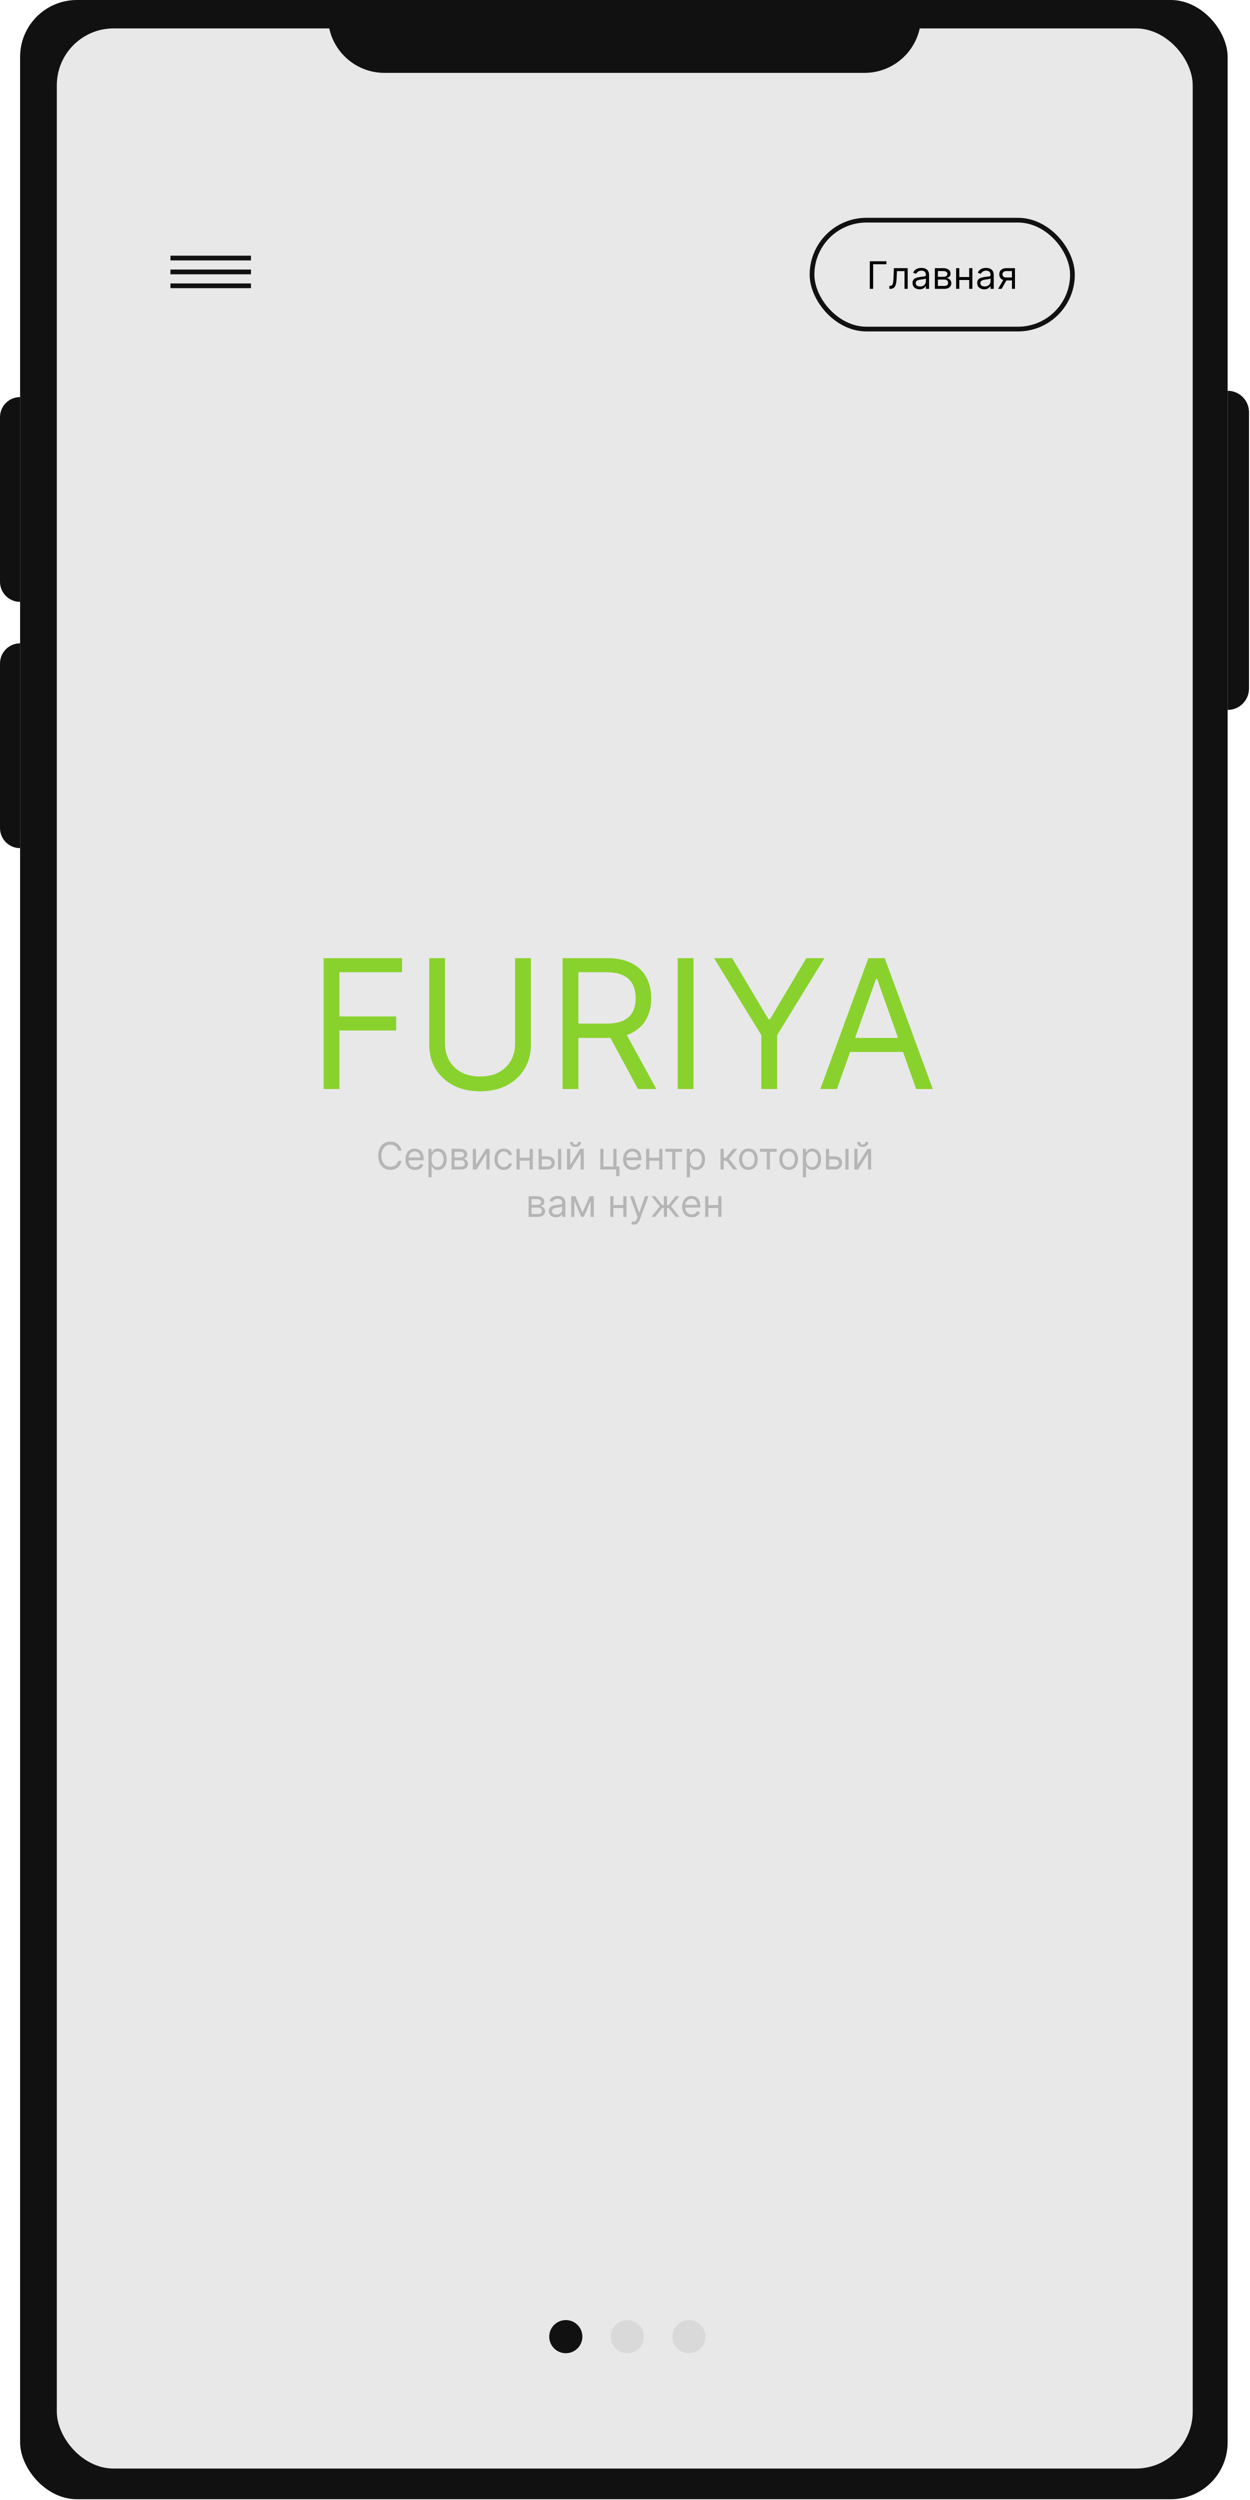 <svg width="264" height="528" viewBox="0 0 264 528" fill="none" xmlns="http://www.w3.org/2000/svg">
<rect x="4.246" width="255.029" height="527.838" rx="12" fill="#111111"/>
<rect x="12" y="6" width="239.9" height="515.36" rx="12" fill="#E8E8E8"/>
<path d="M0 88.106C0 85.761 1.901 83.86 4.246 83.86V83.86V127.116V127.116C1.901 127.116 0 125.215 0 122.87V88.106Z" fill="#111111"/>
<path d="M0 140.12C0 137.775 1.901 135.874 4.246 135.874V135.874V179.13V179.13C1.901 179.13 0 177.229 0 174.884V140.12Z" fill="#111111"/>
<path d="M259.275 82.533V82.533C261.766 82.533 263.786 84.553 263.786 87.044V145.427C263.786 147.919 261.766 149.939 259.275 149.939V149.939V82.533Z" fill="#111111"/>
<path d="M69.264 3.45H194.522V3.45C194.522 10.045 189.176 15.392 182.58 15.392H81.206C74.61 15.392 69.264 10.045 69.264 3.45V3.45Z" fill="#111111"/>
<path d="M68.347 230V202.364H84.918V205.332H71.693V214.67H83.676V217.639H71.693V230H68.347ZM108.786 202.364H112.132V220.662C112.132 222.551 111.687 224.238 110.796 225.722C109.915 227.198 108.669 228.363 107.058 229.217C105.448 230.063 103.559 230.486 101.391 230.486C99.223 230.486 97.334 230.063 95.723 229.217C94.113 228.363 92.862 227.198 91.972 225.722C91.09 224.238 90.649 222.551 90.649 220.662V202.364H93.996V220.392C93.996 221.741 94.293 222.942 94.886 223.995C95.48 225.039 96.326 225.862 97.424 226.464C98.53 227.058 99.853 227.355 101.391 227.355C102.929 227.355 104.252 227.058 105.358 226.464C106.465 225.862 107.31 225.039 107.895 223.995C108.489 222.942 108.786 221.741 108.786 220.392V202.364ZM118.815 230V202.364H128.153C130.313 202.364 132.085 202.732 133.47 203.47C134.856 204.199 135.881 205.202 136.547 206.479C137.213 207.757 137.545 209.21 137.545 210.838C137.545 212.466 137.213 213.91 136.547 215.17C135.881 216.429 134.86 217.419 133.484 218.138C132.107 218.849 130.348 219.205 128.207 219.205H120.651V216.182H128.099C129.575 216.182 130.762 215.966 131.662 215.534C132.571 215.102 133.227 214.491 133.632 213.699C134.046 212.898 134.253 211.945 134.253 210.838C134.253 209.732 134.046 208.764 133.632 207.937C133.218 207.109 132.557 206.47 131.648 206.021C130.74 205.562 129.539 205.332 128.045 205.332H122.162V230H118.815ZM131.824 217.585L138.625 230H134.739L128.045 217.585H131.824ZM146.469 202.364V230H143.122V202.364H146.469ZM150.804 202.364H154.636L162.301 215.264H162.625L170.289 202.364H174.122L164.136 218.611V230H160.789V218.611L150.804 202.364ZM176.763 230H173.255L183.403 202.364H186.857L197.005 230H193.496L185.238 206.736H185.022L176.763 230ZM178.059 219.205H192.201V222.173H178.059V219.205Z" fill="#89D22D"/>
<line x1="36" y1="54.5" x2="53" y2="54.5" stroke="#111111"/>
<line x1="36" y1="57.431" x2="53" y2="57.431" stroke="#111111"/>
<line x1="36" y1="60.362" x2="53" y2="60.362" stroke="#111111"/>
<rect x="171.5" y="46.5" width="55" height="23" rx="11.5" stroke="#111111"/>
<circle cx="119.5" cy="493.5" r="3.5" fill="#111111"/>
<circle cx="132.5" cy="493.5" r="3.5" fill="#D9D9D9"/>
<circle cx="145.5" cy="493.5" r="3.5" fill="#D9D9D9"/>
<path d="M187.216 55.182V55.807H184.409V61H183.705V55.182H187.216ZM187.829 61V60.375H187.988C188.119 60.375 188.228 60.349 188.315 60.298C188.402 60.245 188.472 60.153 188.525 60.023C188.58 59.89 188.621 59.706 188.65 59.472C188.68 59.235 188.702 58.934 188.715 58.568L188.795 56.636H191.704V61H191.033V57.261H189.431L189.363 58.818C189.348 59.176 189.316 59.492 189.266 59.764C189.219 60.035 189.146 60.262 189.048 60.446C188.951 60.63 188.822 60.768 188.661 60.861C188.5 60.954 188.299 61 188.056 61H187.829ZM194.218 61.102C193.942 61.102 193.691 61.05 193.465 60.946C193.24 60.84 193.061 60.688 192.928 60.489C192.796 60.288 192.729 60.045 192.729 59.761C192.729 59.511 192.779 59.309 192.877 59.153C192.976 58.996 193.107 58.873 193.272 58.784C193.437 58.695 193.619 58.629 193.817 58.585C194.018 58.54 194.22 58.504 194.423 58.477C194.688 58.443 194.903 58.418 195.067 58.401C195.234 58.382 195.355 58.35 195.431 58.307C195.509 58.263 195.548 58.188 195.548 58.08V58.057C195.548 57.776 195.471 57.559 195.317 57.403C195.166 57.248 194.936 57.17 194.627 57.17C194.307 57.17 194.056 57.24 193.874 57.381C193.692 57.521 193.565 57.67 193.491 57.83L192.854 57.602C192.968 57.337 193.12 57.131 193.309 56.983C193.5 56.833 193.709 56.729 193.934 56.67C194.161 56.61 194.385 56.58 194.604 56.58C194.745 56.58 194.906 56.597 195.087 56.631C195.271 56.663 195.448 56.73 195.619 56.832C195.791 56.935 195.934 57.089 196.048 57.295C196.161 57.502 196.218 57.778 196.218 58.125V61H195.548V60.409H195.513C195.468 60.504 195.392 60.605 195.286 60.713C195.18 60.821 195.039 60.913 194.863 60.989C194.687 61.064 194.472 61.102 194.218 61.102ZM194.32 60.5C194.585 60.5 194.809 60.448 194.991 60.344C195.174 60.24 195.313 60.105 195.406 59.94C195.5 59.776 195.548 59.602 195.548 59.42V58.807C195.519 58.841 195.457 58.872 195.36 58.901C195.265 58.927 195.156 58.951 195.031 58.972C194.907 58.99 194.787 59.008 194.67 59.023C194.554 59.036 194.46 59.047 194.388 59.057C194.214 59.08 194.051 59.117 193.9 59.168C193.75 59.217 193.629 59.292 193.536 59.392C193.445 59.49 193.4 59.625 193.4 59.795C193.4 60.028 193.486 60.205 193.658 60.324C193.833 60.441 194.053 60.5 194.32 60.5ZM197.442 61V56.636H199.226C199.696 56.636 200.069 56.742 200.345 56.955C200.622 57.167 200.76 57.447 200.76 57.795C200.76 58.061 200.681 58.266 200.524 58.412C200.367 58.556 200.165 58.653 199.919 58.705C200.08 58.727 200.236 58.784 200.388 58.875C200.541 58.966 200.668 59.091 200.768 59.25C200.869 59.407 200.919 59.6 200.919 59.83C200.919 60.053 200.862 60.253 200.749 60.429C200.635 60.605 200.472 60.744 200.26 60.847C200.048 60.949 199.794 61 199.499 61H197.442ZM198.078 60.386H199.499C199.73 60.386 199.911 60.331 200.041 60.222C200.172 60.112 200.237 59.962 200.237 59.773C200.237 59.547 200.172 59.37 200.041 59.242C199.911 59.111 199.73 59.045 199.499 59.045H198.078V60.386ZM198.078 58.466H199.226C199.406 58.466 199.56 58.441 199.689 58.392C199.818 58.341 199.916 58.269 199.984 58.176C200.054 58.081 200.089 57.97 200.089 57.841C200.089 57.657 200.013 57.513 199.859 57.409C199.706 57.303 199.495 57.25 199.226 57.25H198.078V58.466ZM204.854 58.511V59.136H202.445V58.511H204.854ZM202.604 56.636V61H201.934V56.636H202.604ZM205.366 56.636V61H204.695V56.636H205.366ZM207.874 61.102C207.598 61.102 207.347 61.05 207.121 60.946C206.896 60.84 206.717 60.688 206.585 60.489C206.452 60.288 206.386 60.045 206.386 59.761C206.386 59.511 206.435 59.309 206.533 59.153C206.632 58.996 206.763 58.873 206.928 58.784C207.093 58.695 207.275 58.629 207.474 58.585C207.674 58.54 207.876 58.504 208.079 58.477C208.344 58.443 208.559 58.418 208.724 58.401C208.89 58.382 209.012 58.35 209.087 58.307C209.165 58.263 209.204 58.188 209.204 58.08V58.057C209.204 57.776 209.127 57.559 208.974 57.403C208.822 57.248 208.592 57.17 208.283 57.17C207.963 57.17 207.712 57.24 207.531 57.381C207.349 57.521 207.221 57.67 207.147 57.83L206.511 57.602C206.624 57.337 206.776 57.131 206.965 56.983C207.156 56.833 207.365 56.729 207.59 56.67C207.817 56.61 208.041 56.58 208.261 56.58C208.401 56.58 208.562 56.597 208.744 56.631C208.927 56.663 209.104 56.73 209.275 56.832C209.447 56.935 209.59 57.089 209.704 57.295C209.817 57.502 209.874 57.778 209.874 58.125V61H209.204V60.409H209.17C209.124 60.504 209.049 60.605 208.942 60.713C208.836 60.821 208.695 60.913 208.519 60.989C208.343 61.064 208.128 61.102 207.874 61.102ZM207.977 60.5C208.242 60.5 208.465 60.448 208.647 60.344C208.831 60.24 208.969 60.105 209.062 59.94C209.156 59.776 209.204 59.602 209.204 59.42V58.807C209.175 58.841 209.113 58.872 209.016 58.901C208.922 58.927 208.812 58.951 208.687 58.972C208.564 58.99 208.443 59.008 208.326 59.023C208.21 59.036 208.117 59.047 208.045 59.057C207.871 59.08 207.708 59.117 207.556 59.168C207.406 59.217 207.285 59.292 207.192 59.392C207.102 59.49 207.056 59.625 207.056 59.795C207.056 60.028 207.142 60.205 207.315 60.324C207.489 60.441 207.71 60.5 207.977 60.5ZM213.723 61V57.25H212.564C212.303 57.25 212.097 57.311 211.947 57.432C211.798 57.553 211.723 57.72 211.723 57.932C211.723 58.14 211.79 58.304 211.925 58.423C212.061 58.543 212.248 58.602 212.484 58.602H213.893V59.227H212.484C212.189 59.227 211.934 59.175 211.72 59.071C211.506 58.967 211.341 58.818 211.226 58.625C211.11 58.43 211.053 58.199 211.053 57.932C211.053 57.663 211.113 57.432 211.234 57.239C211.356 57.045 211.529 56.897 211.754 56.793C211.982 56.688 212.251 56.636 212.564 56.636H214.359V61H213.723ZM210.814 61L212.053 58.83H212.78L211.541 61H210.814Z" fill="black"/>
<path d="M84.785 243H84.08C84.039 242.797 83.966 242.619 83.862 242.466C83.759 242.312 83.634 242.184 83.487 242.08C83.341 241.973 83.179 241.894 83.001 241.841C82.823 241.788 82.637 241.761 82.444 241.761C82.092 241.761 81.772 241.85 81.487 242.028C81.202 242.206 80.976 242.469 80.808 242.815C80.641 243.162 80.558 243.587 80.558 244.091C80.558 244.595 80.641 245.02 80.808 245.366C80.976 245.713 81.202 245.975 81.487 246.153C81.772 246.331 82.092 246.42 82.444 246.42C82.637 246.42 82.823 246.394 83.001 246.341C83.179 246.288 83.341 246.209 83.487 246.105C83.634 245.999 83.759 245.869 83.862 245.716C83.966 245.561 84.039 245.383 84.08 245.182H84.785C84.732 245.479 84.635 245.745 84.495 245.98C84.355 246.215 84.181 246.415 83.972 246.58C83.764 246.742 83.53 246.866 83.271 246.952C83.013 247.037 82.737 247.08 82.444 247.08C81.948 247.08 81.506 246.958 81.12 246.716C80.734 246.473 80.43 246.129 80.208 245.682C79.987 245.235 79.876 244.705 79.876 244.091C79.876 243.477 79.987 242.947 80.208 242.5C80.43 242.053 80.734 241.708 81.12 241.466C81.506 241.223 81.948 241.102 82.444 241.102C82.737 241.102 83.013 241.145 83.271 241.23C83.53 241.315 83.764 241.44 83.972 241.605C84.181 241.768 84.355 241.967 84.495 242.202C84.635 242.435 84.732 242.701 84.785 243ZM87.662 247.091C87.242 247.091 86.879 246.998 86.574 246.812C86.271 246.625 86.037 246.364 85.872 246.028C85.709 245.691 85.628 245.299 85.628 244.852C85.628 244.405 85.709 244.011 85.872 243.67C86.037 243.328 86.266 243.061 86.56 242.869C86.855 242.676 87.2 242.58 87.594 242.58C87.821 242.58 88.046 242.617 88.267 242.693C88.489 242.769 88.69 242.892 88.872 243.062C89.054 243.231 89.199 243.455 89.307 243.733C89.415 244.011 89.469 244.354 89.469 244.761V245.045H86.105V244.466H88.787C88.787 244.22 88.738 244 88.639 243.807C88.543 243.614 88.404 243.461 88.224 243.349C88.046 243.238 87.836 243.182 87.594 243.182C87.327 243.182 87.096 243.248 86.901 243.381C86.707 243.511 86.559 243.682 86.454 243.892C86.35 244.102 86.298 244.328 86.298 244.568V244.955C86.298 245.284 86.355 245.563 86.469 245.793C86.584 246.02 86.744 246.193 86.949 246.312C87.153 246.43 87.391 246.489 87.662 246.489C87.838 246.489 87.997 246.464 88.139 246.415C88.283 246.364 88.407 246.288 88.511 246.188C88.615 246.085 88.696 245.958 88.753 245.807L89.401 245.989C89.332 246.208 89.218 246.402 89.057 246.568C88.896 246.733 88.697 246.862 88.46 246.955C88.224 247.045 87.957 247.091 87.662 247.091ZM90.489 248.636V242.636H91.136V243.33H91.216C91.265 243.254 91.333 243.157 91.421 243.04C91.51 242.92 91.636 242.814 91.801 242.722C91.968 242.627 92.193 242.58 92.477 242.58C92.845 242.58 93.169 242.671 93.449 242.855C93.729 243.039 93.948 243.299 94.105 243.636C94.262 243.973 94.341 244.371 94.341 244.83C94.341 245.292 94.262 245.692 94.105 246.031C93.948 246.368 93.73 246.63 93.452 246.815C93.173 246.999 92.852 247.091 92.489 247.091C92.208 247.091 91.984 247.045 91.815 246.952C91.647 246.857 91.517 246.75 91.426 246.631C91.335 246.509 91.265 246.409 91.216 246.33H91.159V248.636H90.489ZM91.148 244.818C91.148 245.148 91.196 245.438 91.293 245.69C91.389 245.94 91.53 246.136 91.716 246.278C91.901 246.419 92.129 246.489 92.398 246.489C92.678 246.489 92.912 246.415 93.099 246.267C93.289 246.117 93.431 245.917 93.526 245.665C93.622 245.411 93.671 245.129 93.671 244.818C93.671 244.511 93.623 244.235 93.528 243.989C93.436 243.741 93.294 243.545 93.105 243.401C92.918 243.255 92.682 243.182 92.398 243.182C92.125 243.182 91.896 243.251 91.71 243.389C91.525 243.526 91.385 243.717 91.29 243.963C91.195 244.207 91.148 244.492 91.148 244.818ZM95.364 247V242.636H97.148C97.617 242.636 97.99 242.742 98.267 242.955C98.544 243.167 98.682 243.447 98.682 243.795C98.682 244.061 98.603 244.266 98.446 244.412C98.289 244.556 98.087 244.653 97.841 244.705C98.002 244.727 98.158 244.784 98.31 244.875C98.463 244.966 98.59 245.091 98.69 245.25C98.791 245.407 98.841 245.6 98.841 245.83C98.841 246.053 98.784 246.253 98.671 246.429C98.557 246.605 98.394 246.744 98.182 246.847C97.97 246.949 97.716 247 97.421 247H95.364ZM96 246.386H97.421C97.651 246.386 97.832 246.331 97.963 246.222C98.094 246.112 98.159 245.962 98.159 245.773C98.159 245.547 98.094 245.37 97.963 245.241C97.832 245.111 97.651 245.045 97.421 245.045H96V246.386ZM96 244.466H97.148C97.328 244.466 97.482 244.441 97.611 244.392C97.74 244.341 97.838 244.269 97.906 244.176C97.976 244.081 98.011 243.97 98.011 243.841C98.011 243.657 97.935 243.513 97.781 243.409C97.628 243.303 97.417 243.25 97.148 243.25H96V244.466ZM100.526 246.011L102.629 242.636H103.401V247H102.731V243.625L100.64 247H99.856V242.636H100.526V246.011ZM106.402 247.091C105.993 247.091 105.641 246.994 105.345 246.801C105.05 246.608 104.822 246.342 104.663 246.003C104.504 245.664 104.425 245.277 104.425 244.841C104.425 244.398 104.506 244.007 104.669 243.668C104.834 243.327 105.063 243.061 105.357 242.869C105.652 242.676 105.997 242.58 106.391 242.58C106.697 242.58 106.974 242.636 107.22 242.75C107.466 242.864 107.668 243.023 107.825 243.227C107.982 243.432 108.08 243.67 108.118 243.943H107.447C107.396 243.744 107.283 243.568 107.107 243.415C106.932 243.259 106.697 243.182 106.402 243.182C106.141 243.182 105.911 243.25 105.714 243.386C105.519 243.521 105.367 243.711 105.257 243.957C105.149 244.202 105.095 244.489 105.095 244.818C105.095 245.155 105.148 245.449 105.254 245.699C105.362 245.949 105.514 246.143 105.709 246.281C105.906 246.42 106.137 246.489 106.402 246.489C106.576 246.489 106.734 246.458 106.876 246.398C107.018 246.337 107.139 246.25 107.237 246.136C107.336 246.023 107.406 245.886 107.447 245.727H108.118C108.08 245.985 107.986 246.217 107.837 246.423C107.689 246.628 107.493 246.791 107.249 246.912C107.006 247.031 106.724 247.091 106.402 247.091ZM112.018 244.511V245.136H109.609V244.511H112.018ZM109.768 242.636V247H109.098V242.636H109.768ZM112.53 242.636V247H111.859V242.636H112.53ZM114.334 244.216H115.584C116.095 244.216 116.486 244.346 116.757 244.605C117.028 244.865 117.163 245.193 117.163 245.591C117.163 245.852 117.103 246.09 116.982 246.304C116.86 246.516 116.682 246.686 116.447 246.812C116.213 246.938 115.925 247 115.584 247H113.754V242.636H114.425V246.375H115.584C115.849 246.375 116.067 246.305 116.237 246.165C116.408 246.025 116.493 245.845 116.493 245.625C116.493 245.394 116.408 245.205 116.237 245.06C116.067 244.914 115.849 244.841 115.584 244.841H114.334V244.216ZM117.857 247V242.636H118.527V247H117.857ZM120.425 246.011L122.527 242.636H123.3V247H122.629V243.625L120.538 247H119.754V242.636H120.425V246.011ZM122.084 241.182H122.709C122.709 241.489 122.603 241.74 122.391 241.935C122.179 242.13 121.891 242.227 121.527 242.227C121.169 242.227 120.884 242.13 120.672 241.935C120.462 241.74 120.357 241.489 120.357 241.182H120.982C120.982 241.33 121.022 241.459 121.104 241.571C121.187 241.683 121.328 241.739 121.527 241.739C121.726 241.739 121.868 241.683 121.953 241.571C122.04 241.459 122.084 241.33 122.084 241.182ZM130.21 242.636V246.375H130.823V248.409H130.153V247H126.778V242.636H127.448V246.375H129.539V242.636H130.21ZM133.638 247.091C133.218 247.091 132.855 246.998 132.55 246.812C132.247 246.625 132.013 246.364 131.849 246.028C131.686 245.691 131.604 245.299 131.604 244.852C131.604 244.405 131.686 244.011 131.849 243.67C132.013 243.328 132.243 243.061 132.536 242.869C132.832 242.676 133.176 242.58 133.57 242.58C133.798 242.58 134.022 242.617 134.244 242.693C134.465 242.769 134.667 242.892 134.849 243.062C135.031 243.231 135.175 243.455 135.283 243.733C135.391 244.011 135.445 244.354 135.445 244.761V245.045H132.082V244.466H134.763C134.763 244.22 134.714 244 134.616 243.807C134.519 243.614 134.381 243.461 134.201 243.349C134.023 243.238 133.813 243.182 133.57 243.182C133.303 243.182 133.072 243.248 132.877 243.381C132.684 243.511 132.535 243.682 132.431 243.892C132.327 244.102 132.275 244.328 132.275 244.568V244.955C132.275 245.284 132.332 245.563 132.445 245.793C132.561 246.02 132.721 246.193 132.925 246.312C133.13 246.43 133.368 246.489 133.638 246.489C133.815 246.489 133.974 246.464 134.116 246.415C134.26 246.364 134.384 246.288 134.488 246.188C134.592 246.085 134.673 245.958 134.729 245.807L135.377 245.989C135.309 246.208 135.194 246.402 135.033 246.568C134.872 246.733 134.674 246.862 134.437 246.955C134.2 247.045 133.934 247.091 133.638 247.091ZM139.386 244.511V245.136H136.977V244.511H139.386ZM137.136 242.636V247H136.465V242.636H137.136ZM139.897 242.636V247H139.227V242.636H139.897ZM140.528 243.261V242.636H144.073V243.261H142.641V247H141.971V243.261H140.528ZM145.051 248.636V242.636H145.699V243.33H145.778C145.828 243.254 145.896 243.157 145.983 243.04C146.072 242.92 146.199 242.814 146.364 242.722C146.53 242.627 146.756 242.58 147.04 242.58C147.407 242.58 147.731 242.671 148.011 242.855C148.292 243.039 148.51 243.299 148.668 243.636C148.825 243.973 148.903 244.371 148.903 244.83C148.903 245.292 148.825 245.692 148.668 246.031C148.51 246.368 148.293 246.63 148.014 246.815C147.736 246.999 147.415 247.091 147.051 247.091C146.771 247.091 146.546 247.045 146.378 246.952C146.209 246.857 146.08 246.75 145.989 246.631C145.898 246.509 145.828 246.409 145.778 246.33H145.722V248.636H145.051ZM145.71 244.818C145.71 245.148 145.759 245.438 145.855 245.69C145.952 245.94 146.093 246.136 146.278 246.278C146.464 246.419 146.691 246.489 146.96 246.489C147.241 246.489 147.474 246.415 147.662 246.267C147.851 246.117 147.993 245.917 148.088 245.665C148.185 245.411 148.233 245.129 148.233 244.818C148.233 244.511 148.186 244.235 148.091 243.989C147.998 243.741 147.857 243.545 147.668 243.401C147.48 243.255 147.244 243.182 146.96 243.182C146.688 243.182 146.458 243.251 146.273 243.389C146.087 243.526 145.947 243.717 145.852 243.963C145.758 244.207 145.71 244.492 145.71 244.818ZM152.176 247V242.636H152.847V244.534H153.29L154.858 242.636H155.722L153.96 244.739L155.744 247H154.881L153.449 245.159H152.847V247H152.176ZM158.066 247.091C157.672 247.091 157.326 246.997 157.029 246.81C156.734 246.622 156.503 246.36 156.336 246.023C156.171 245.686 156.089 245.292 156.089 244.841C156.089 244.386 156.171 243.99 156.336 243.651C156.503 243.312 156.734 243.048 157.029 242.861C157.326 242.673 157.672 242.58 158.066 242.58C158.46 242.58 158.805 242.673 159.1 242.861C159.397 243.048 159.629 243.312 159.793 243.651C159.96 243.99 160.043 244.386 160.043 244.841C160.043 245.292 159.96 245.686 159.793 246.023C159.629 246.36 159.397 246.622 159.1 246.81C158.805 246.997 158.46 247.091 158.066 247.091ZM158.066 246.489C158.365 246.489 158.612 246.412 158.805 246.259C158.998 246.105 159.141 245.903 159.234 245.653C159.326 245.403 159.373 245.133 159.373 244.841C159.373 244.549 159.326 244.277 159.234 244.026C159.141 243.774 158.998 243.57 158.805 243.415C158.612 243.259 158.365 243.182 158.066 243.182C157.767 243.182 157.521 243.259 157.327 243.415C157.134 243.57 156.991 243.774 156.898 244.026C156.806 244.277 156.759 244.549 156.759 244.841C156.759 245.133 156.806 245.403 156.898 245.653C156.991 245.903 157.134 246.105 157.327 246.259C157.521 246.412 157.767 246.489 158.066 246.489ZM160.496 243.261V242.636H164.042V243.261H162.61V247H161.94V243.261H160.496ZM166.566 247.091C166.172 247.091 165.826 246.997 165.529 246.81C165.234 246.622 165.003 246.36 164.836 246.023C164.671 245.686 164.589 245.292 164.589 244.841C164.589 244.386 164.671 243.99 164.836 243.651C165.003 243.312 165.234 243.048 165.529 242.861C165.826 242.673 166.172 242.58 166.566 242.58C166.96 242.58 167.305 242.673 167.6 242.861C167.897 243.048 168.129 243.312 168.293 243.651C168.46 243.99 168.543 244.386 168.543 244.841C168.543 245.292 168.46 245.686 168.293 246.023C168.129 246.36 167.897 246.622 167.6 246.81C167.305 246.997 166.96 247.091 166.566 247.091ZM166.566 246.489C166.865 246.489 167.112 246.412 167.305 246.259C167.498 246.105 167.641 245.903 167.734 245.653C167.826 245.403 167.873 245.133 167.873 244.841C167.873 244.549 167.826 244.277 167.734 244.026C167.641 243.774 167.498 243.57 167.305 243.415C167.112 243.259 166.865 243.182 166.566 243.182C166.267 243.182 166.021 243.259 165.827 243.415C165.634 243.57 165.491 243.774 165.398 244.026C165.306 244.277 165.259 244.549 165.259 244.841C165.259 245.133 165.306 245.403 165.398 245.653C165.491 245.903 165.634 246.105 165.827 246.259C166.021 246.412 166.267 246.489 166.566 246.489ZM169.567 248.636V242.636H170.214V243.33H170.294C170.343 243.254 170.411 243.157 170.499 243.04C170.588 242.92 170.714 242.814 170.879 242.722C171.046 242.627 171.271 242.58 171.555 242.58C171.923 242.58 172.247 242.671 172.527 242.855C172.807 243.039 173.026 243.299 173.183 243.636C173.34 243.973 173.419 244.371 173.419 244.83C173.419 245.292 173.34 245.692 173.183 246.031C173.026 246.368 172.808 246.63 172.53 246.815C172.251 246.999 171.93 247.091 171.567 247.091C171.286 247.091 171.062 247.045 170.893 246.952C170.725 246.857 170.595 246.75 170.504 246.631C170.413 246.509 170.343 246.409 170.294 246.33H170.237V248.636H169.567ZM170.226 244.818C170.226 245.148 170.274 245.438 170.371 245.69C170.467 245.94 170.608 246.136 170.794 246.278C170.98 246.419 171.207 246.489 171.476 246.489C171.756 246.489 171.99 246.415 172.178 246.267C172.367 246.117 172.509 245.917 172.604 245.665C172.7 245.411 172.749 245.129 172.749 244.818C172.749 244.511 172.701 244.235 172.607 243.989C172.514 243.741 172.373 243.545 172.183 243.401C171.996 243.255 171.76 243.182 171.476 243.182C171.203 243.182 170.974 243.251 170.788 243.389C170.603 243.526 170.463 243.717 170.368 243.963C170.273 244.207 170.226 244.492 170.226 244.818ZM175.021 244.216H176.271C176.783 244.216 177.174 244.346 177.445 244.605C177.715 244.865 177.851 245.193 177.851 245.591C177.851 245.852 177.79 246.09 177.669 246.304C177.548 246.516 177.37 246.686 177.135 246.812C176.9 246.938 176.612 247 176.271 247H174.442V242.636H175.112V246.375H176.271C176.536 246.375 176.754 246.305 176.925 246.165C177.095 246.025 177.18 245.845 177.18 245.625C177.18 245.394 177.095 245.205 176.925 245.06C176.754 244.914 176.536 244.841 176.271 244.841H175.021V244.216ZM178.544 247V242.636H179.214V247H178.544ZM181.112 246.011L183.214 242.636H183.987V247H183.317V243.625L181.226 247H180.442V242.636H181.112V246.011ZM182.771 241.182H183.396C183.396 241.489 183.29 241.74 183.078 241.935C182.866 242.13 182.578 242.227 182.214 242.227C181.857 242.227 181.571 242.13 181.359 241.935C181.149 241.74 181.044 241.489 181.044 241.182H181.669C181.669 241.33 181.71 241.459 181.791 241.571C181.875 241.683 182.016 241.739 182.214 241.739C182.413 241.739 182.555 241.683 182.641 241.571C182.728 241.459 182.771 241.33 182.771 241.182ZM111.637 257V252.636H113.421C113.891 252.636 114.264 252.742 114.54 252.955C114.817 253.167 114.955 253.447 114.955 253.795C114.955 254.061 114.877 254.266 114.719 254.412C114.562 254.556 114.361 254.653 114.114 254.705C114.275 254.727 114.432 254.784 114.583 254.875C114.737 254.966 114.863 255.091 114.964 255.25C115.064 255.407 115.114 255.6 115.114 255.83C115.114 256.053 115.058 256.253 114.944 256.429C114.83 256.605 114.667 256.744 114.455 256.847C114.243 256.949 113.989 257 113.694 257H111.637ZM112.273 256.386H113.694C113.925 256.386 114.106 256.331 114.237 256.222C114.367 256.112 114.433 255.962 114.433 255.773C114.433 255.547 114.367 255.37 114.237 255.241C114.106 255.111 113.925 255.045 113.694 255.045H112.273V256.386ZM112.273 254.466H113.421C113.601 254.466 113.755 254.441 113.884 254.392C114.013 254.341 114.112 254.269 114.18 254.176C114.25 254.081 114.285 253.97 114.285 253.841C114.285 253.657 114.208 253.513 114.055 253.409C113.901 253.303 113.69 253.25 113.421 253.25H112.273V254.466ZM117.413 257.102C117.137 257.102 116.886 257.05 116.661 256.946C116.435 256.84 116.256 256.688 116.124 256.489C115.991 256.288 115.925 256.045 115.925 255.761C115.925 255.511 115.974 255.309 116.072 255.153C116.171 254.996 116.303 254.873 116.467 254.784C116.632 254.695 116.814 254.629 117.013 254.585C117.214 254.54 117.415 254.504 117.618 254.477C117.883 254.443 118.098 254.418 118.263 254.401C118.429 254.382 118.551 254.35 118.626 254.307C118.704 254.263 118.743 254.187 118.743 254.08V254.057C118.743 253.777 118.666 253.559 118.513 253.403C118.361 253.248 118.131 253.17 117.822 253.17C117.502 253.17 117.251 253.241 117.07 253.381C116.888 253.521 116.76 253.67 116.686 253.83L116.05 253.602C116.163 253.337 116.315 253.131 116.504 252.983C116.696 252.833 116.904 252.729 117.129 252.67C117.357 252.61 117.58 252.58 117.8 252.58C117.94 252.58 118.101 252.597 118.283 252.631C118.466 252.663 118.643 252.73 118.814 252.832C118.986 252.935 119.129 253.089 119.243 253.295C119.357 253.502 119.413 253.778 119.413 254.125V257H118.743V256.409H118.709C118.663 256.504 118.588 256.605 118.482 256.713C118.375 256.821 118.234 256.913 118.058 256.989C117.882 257.064 117.667 257.102 117.413 257.102ZM117.516 256.5C117.781 256.5 118.004 256.448 118.186 256.344C118.37 256.24 118.508 256.105 118.601 255.94C118.696 255.776 118.743 255.602 118.743 255.42V254.807C118.714 254.841 118.652 254.872 118.555 254.901C118.461 254.927 118.351 254.951 118.226 254.972C118.103 254.991 117.982 255.008 117.865 255.023C117.75 255.036 117.656 255.047 117.584 255.057C117.41 255.08 117.247 255.116 117.095 255.168C116.946 255.217 116.824 255.292 116.732 255.392C116.641 255.491 116.595 255.625 116.595 255.795C116.595 256.028 116.681 256.205 116.854 256.324C117.028 256.441 117.249 256.5 117.516 256.5ZM123.023 256.091L124.546 252.636H125.183L123.296 257H122.751L120.898 252.636H121.523L123.023 256.091ZM121.308 252.636V257H120.637V252.636H121.308ZM124.739 257V252.636H125.41V257H124.739ZM131.808 254.511V255.136H129.398V254.511H131.808ZM129.558 252.636V257H128.887V252.636H129.558ZM132.319 252.636V257H131.648V252.636H132.319ZM133.819 258.636C133.705 258.636 133.604 258.627 133.515 258.608C133.426 258.591 133.364 258.574 133.33 258.557L133.501 257.966C133.664 258.008 133.808 258.023 133.933 258.011C134.058 258 134.168 257.944 134.265 257.844C134.363 257.745 134.453 257.585 134.535 257.364L134.66 257.023L133.046 252.636H133.773L134.978 256.114H135.023L136.228 252.636H136.955L135.103 257.636C135.02 257.862 134.916 258.048 134.793 258.196C134.67 258.346 134.527 258.456 134.364 258.528C134.203 258.6 134.022 258.636 133.819 258.636ZM137.567 257L139.34 254.784L137.59 252.636H138.386L139.84 254.5H140.204V252.636H140.874V254.5H141.227L142.681 252.636H143.477L141.738 254.784L143.499 257H142.692L141.215 255.125H140.874V257H140.204V255.125H139.863L138.374 257H137.567ZM146.107 257.091C145.687 257.091 145.324 256.998 145.019 256.812C144.716 256.625 144.482 256.364 144.317 256.028C144.155 255.691 144.073 255.299 144.073 254.852C144.073 254.405 144.155 254.011 144.317 253.67C144.482 253.328 144.711 253.061 145.005 252.869C145.3 252.676 145.645 252.58 146.039 252.58C146.266 252.58 146.491 252.617 146.712 252.693C146.934 252.769 147.136 252.892 147.317 253.062C147.499 253.231 147.644 253.455 147.752 253.733C147.86 254.011 147.914 254.354 147.914 254.761V255.045H144.55V254.466H147.232C147.232 254.22 147.183 254 147.085 253.807C146.988 253.614 146.85 253.461 146.67 253.349C146.492 253.238 146.281 253.182 146.039 253.182C145.772 253.182 145.541 253.248 145.346 253.381C145.153 253.511 145.004 253.682 144.9 253.892C144.796 254.102 144.744 254.328 144.744 254.568V254.955C144.744 255.284 144.8 255.563 144.914 255.793C145.03 256.02 145.19 256.193 145.394 256.312C145.599 256.43 145.836 256.489 146.107 256.489C146.283 256.489 146.442 256.464 146.585 256.415C146.728 256.364 146.853 256.288 146.957 256.188C147.061 256.085 147.141 255.958 147.198 255.807L147.846 255.989C147.778 256.208 147.663 256.402 147.502 256.568C147.341 256.733 147.142 256.862 146.906 256.955C146.669 257.045 146.403 257.091 146.107 257.091ZM151.854 254.511V255.136H149.445V254.511H151.854ZM149.604 252.636V257H148.934V252.636H149.604ZM152.366 252.636V257H151.695V252.636H152.366Z" fill="#B5B5B5"/>
</svg>

